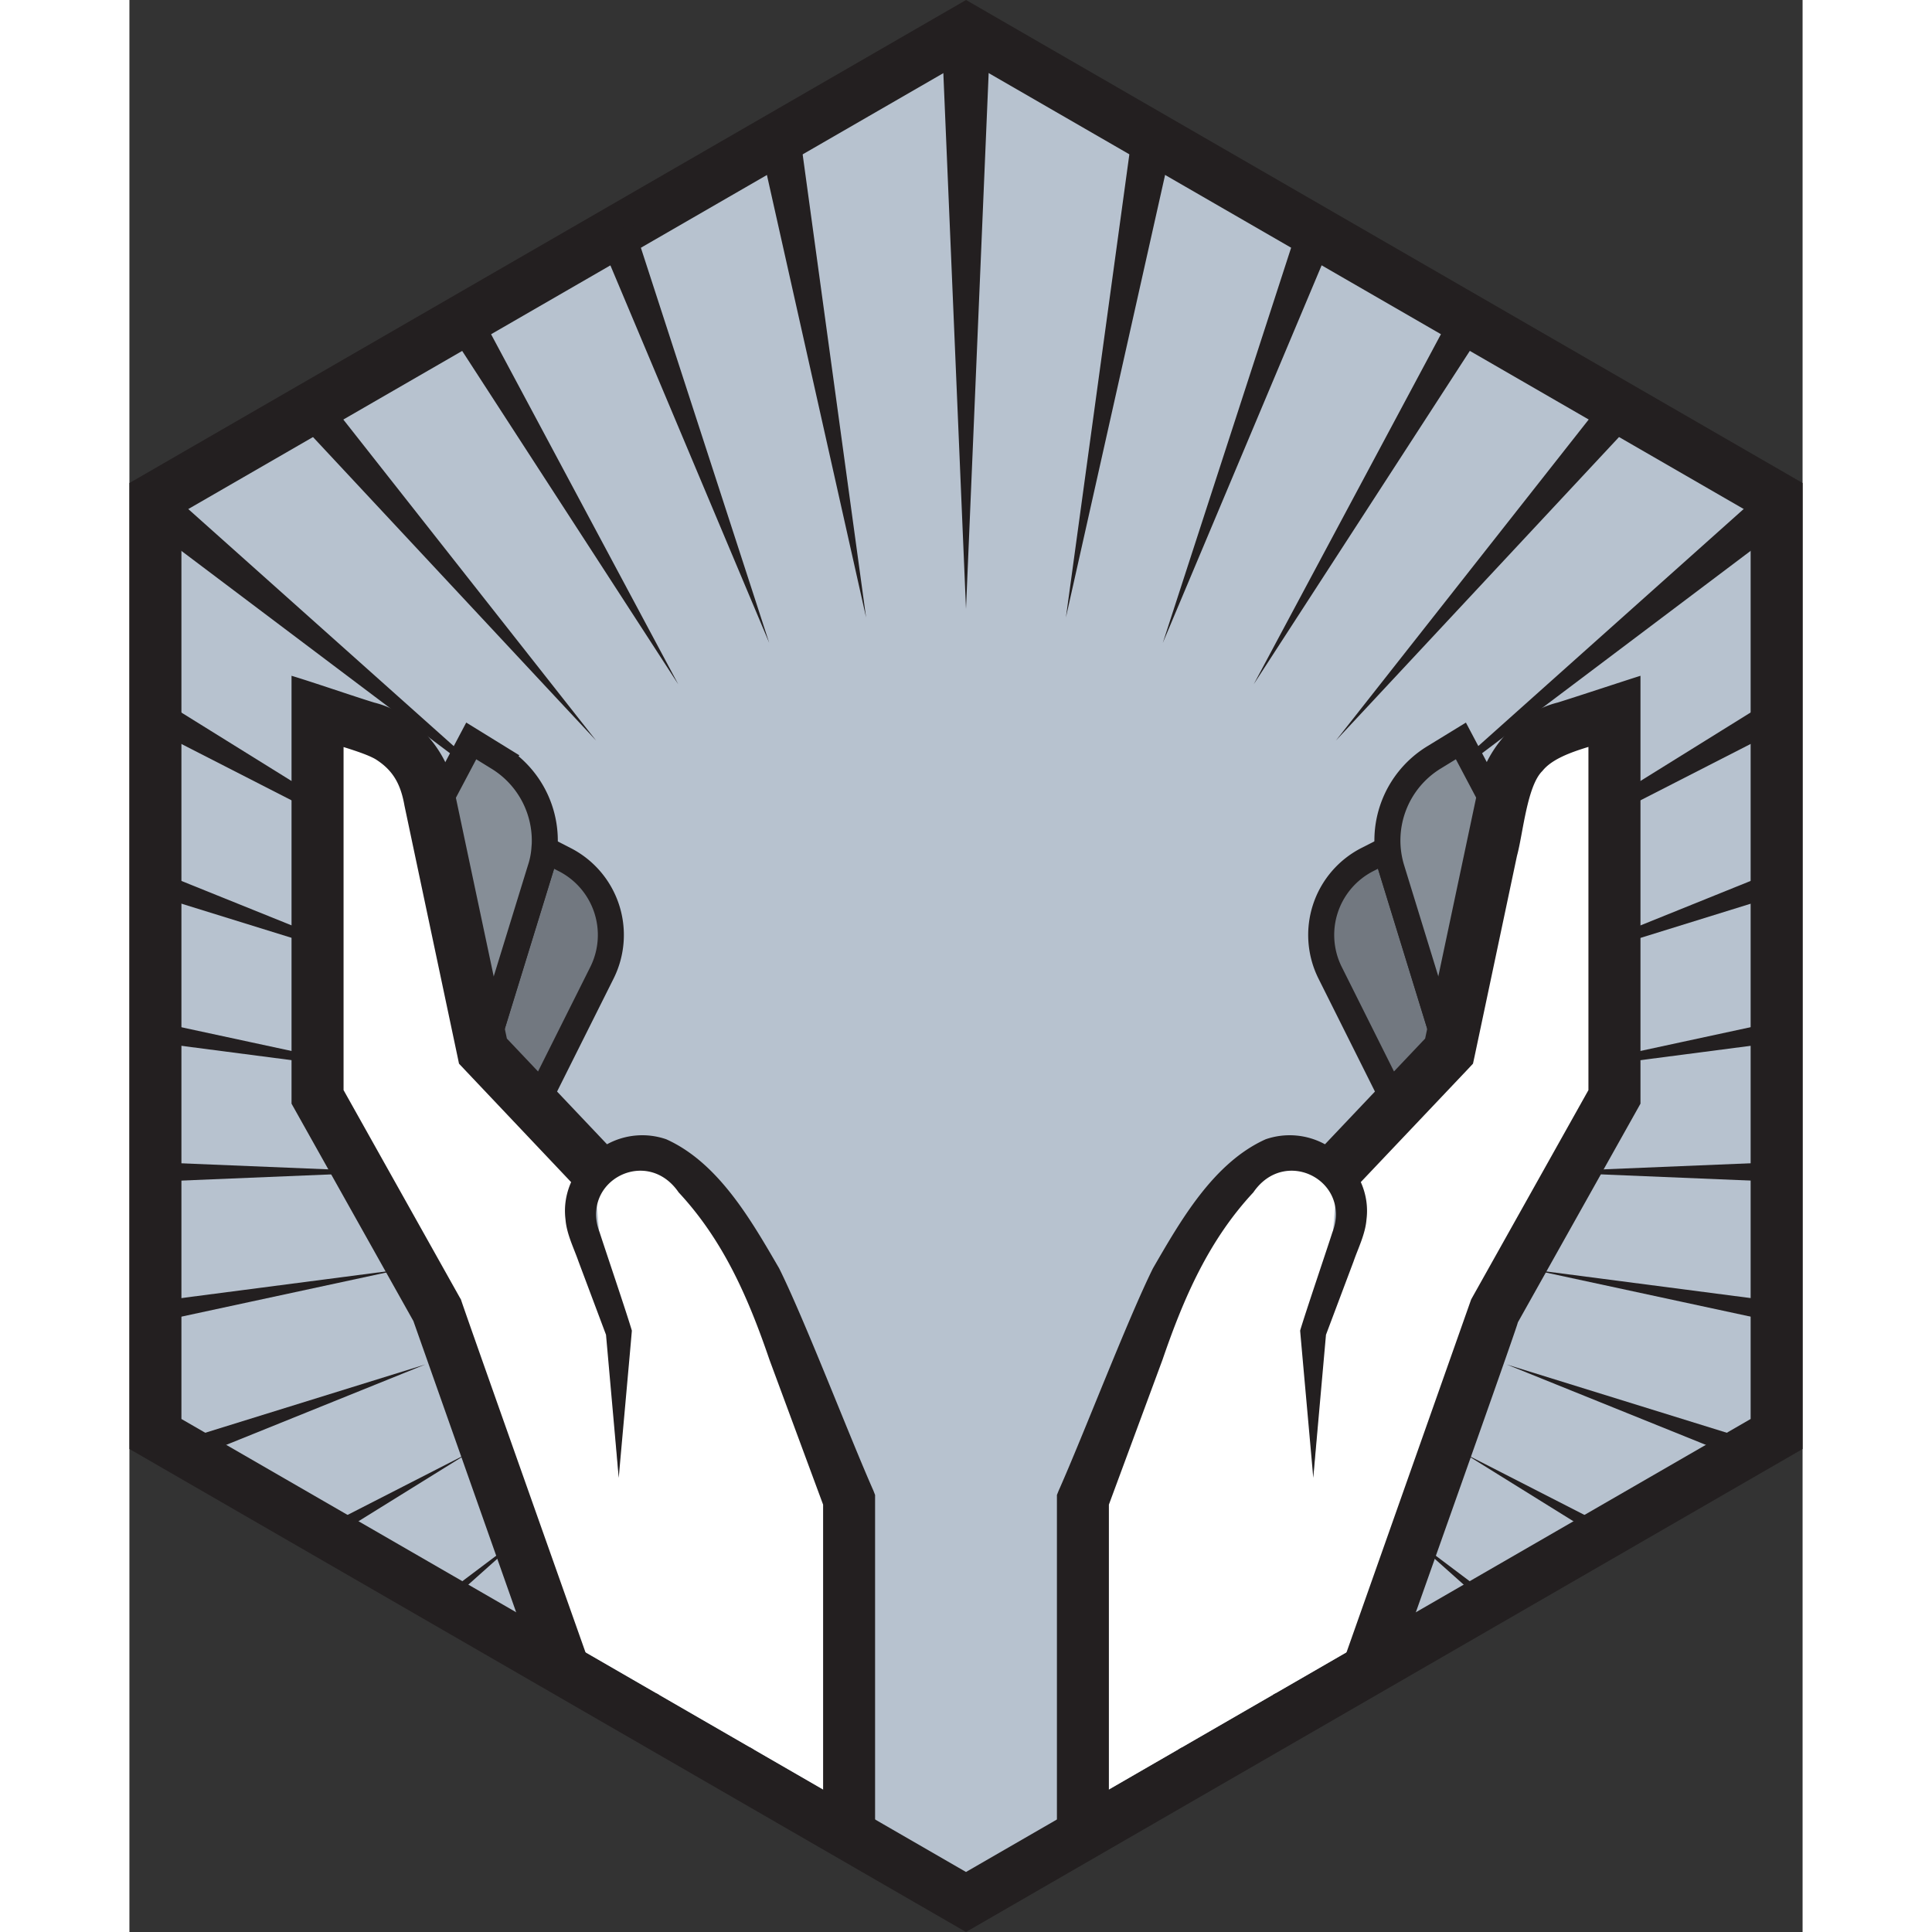 <svg xmlns="http://www.w3.org/2000/svg" xml:space="preserve" fill-rule="evenodd" stroke-miterlimit="10" clip-rule="evenodd" viewBox="0 0 268.14 309.62" height="512" width="512">
  <rect x="0" y="0" width="268.14" height="309.62" fill="#333333" stroke="none"/>
  <path fill="#b7c2cf" fill-rule="nonzero" stroke="#231f20" stroke-width="8.33" d="M263.98 229.81v-150l-129.9-75-129.91 75v150l129.9 75z"/>
  <path fill="#231f20" fill-rule="nonzero" d="m152.48 294.18 1.35-.78-3.75-16.73zm-38.17-.78 1.35.78 2.4-17.5zm-16.52-9.54.92.53 3.82-11.79zm72.56 0-4.74-11.26 3.83 11.79zm-88.16-9 .77.44 5-9.35zm102.99.44.77-.44-5.77-8.9zm-118.66-9.5.88.52 7.4-9.39zm135.1 0-8.28-8.87 7.4 9.39zm15.48-8.93 1.3-.75-13.69-10.3zm-167.36-.75 1.3.75 12.4-11.06zm187.86-11.08-23.67-12.11 21.5 13.36zm-207.06 0 2.16 1.24 21.51-13.35zm227-11.51 3.87-2.24-40.69-12.62zm-250.8-2.24 3.87 2.24 36.8-14.86zm257.23-22.72-39.09-5.09 39.1 8.42zm-259.8 0v3.33l39.09-8.42zm0-19.2 37.69-1.56-37.7-1.55zm222.12-1.56 37.68 1.56v-3.12zM4.17 167.06l39.09 5.09-39.1-8.42Zm259.8 0v-3.34l-39.09 8.43zm-43.25-10.1 43.25-13.42v-4.04zM4.17 143.53l43.25 13.41L4.17 139.5Zm0-26.43 50.04 25.6-50.04-31.09zm259.8 0v-5.5l-50.04 31.1zm-59.26 12.7 59.26-44.65V79.8l-2-1.15zM4.17 79.8v5.35l59.26 44.65L6.16 78.66zm22.32-12.9 48.3 51.78-43.12-54.76zm215.16 0-5.18-2.98-43.12 54.76zm-61.47 42.76 36.9-56.93-4.93-2.85zM51.06 52.74l36.9 56.93L56 49.9Zm141.63-14.09-5.2-3-21.88 67.38zm-117.24 0 27.08 64.37-21.88-67.37zm25.76-14.87 16.85 75.18-10.78-78.69zm48.87 75.18 16.85-75.18-6.07-3.5zM137.9 7.02l-3.83-2.2-3.83 2.2 3.83 90.57z"/>
  <path fill="#727880" fill-rule="nonzero" stroke="#231f20" stroke-width="4.17" d="m51.92 184.54 13.94-45.27c.34-1.05.56-2.1.64-3.18l3.22 1.65a13.56 13.56 0 0 1 6 18.17l-17.17 34.32zm157.67 5.7-17.16-34.33a13.57 13.57 0 0 1 6-18.18l3.22-1.64c.07 1.09.3 2.13.63 3.18l13.94 45.26z"/>
  <path fill="#868e97" fill-rule="nonzero" stroke="#231f20" stroke-width="4.17" d="m226.15 142.9-5.36 22.45-4.57 19.19-13.93-45.27a15.6 15.6 0 0 1 6.7-17.84l4.39-2.69zM66.5 136.1a13.3 13.3 0 0 1-.64 3.18l-13.94 45.26-4.57-19.18L42 142.91l12.78-24.17 4.38 2.7a15.6 15.6 0 0 1 7.35 14.65z"/>
  <path fill="#fff" fill-rule="nonzero" d="m67.53 261.58-18.21-51.6-19.17-34.2v-61.76l8.65 2.8a13.5 13.5 0 0 1 9.06 10.06l8.8 41.57 17.78 18.78.09 1.05a9.66 9.66 0 0 0-1.67 9.38l3.13 8.86 2.43 30.32V213.4L76 206.52l-1.46-18.24a9.67 9.67 0 0 1 14.3-.68 64.43 64.43 0 0 1 14.38 21.96l12.12 30.83v48.8zm85.28 27.6 47.8-27.6 18.21-51.6 19.17-34.2v-61.76l-8.65 2.8a13.5 13.5 0 0 0-9.06 10.06l-8.79 41.57-17.8 18.78-.08 1.05a9.66 9.66 0 0 1 1.67 9.38l-3.13 8.86-2.43 30.32V213.4l2.43-6.89 1.46-18.24a9.67 9.67 0 0 0-14.3-.68 64.43 64.43 0 0 0-14.37 21.96l-12.13 30.83z"/>
  <path fill="#231f20" d="m64.11 264.42-18.6-52.71-19-33.89-.53-.95V108.3c3.1.92 10.1 3.33 13.27 4.3 6.67 1.64 12.15 8.11 12.97 14.78l1.7 8.04 6.57 31.02 16.05 16.94a11.77 11.77 0 0 1 9.5-.8c8.41 3.79 13.65 13.07 18.08 20.67 4.07 8.18 11.34 27.13 15.1 35.61l.28.72v56.82l-8.33-4.8v-50.47l-8.6-23.23c-3.39-9.93-7.4-19.13-14.55-26.81-5.1-7.45-15.82-1.8-12.65 6.45.78 2.43 4.39 13.08 5.15 15.7.01.18-2.1 23.41-2.1 23.6l-2.04-22.93-4.42-11.78c-.72-2.07-1.88-4.34-2.07-6.68-.27-2.13.09-4.18.9-6l-17.16-18.13-.81-.86-.24-1.15-6.8-32.16-1.7-8.05c-.6-3.39-1.79-5.6-4.54-7.37-1.04-.65-3.11-1.35-5.22-2.01v54.98l18.63 33.25.18.3c.01.24 14.63 41.47 22.1 62.6zm84.53 31.98v-56.82l.29-.72c3.84-8.61 11.01-27.34 15.1-35.6 4.41-7.61 9.67-16.9 18.06-20.68a11.8 11.8 0 0 1 9.51.8l16.05-16.94 8.27-39.06c.81-6.64 6.31-13.16 12.97-14.79 3.08-.96 10.2-3.32 13.27-4.29v68.57l-.53.95-19.12 34.1c-.12.72-10.85 30.94-18.49 52.5l-11.1 6.42 22.1-62.58.17-.31 18.63-33.25v-55c-2.93.89-5.9 1.99-7.38 3.86-2.47 2.4-3.11 10.12-4.07 13.59l-6.8 32.16-.25 1.15-.8.86-17.18 18.12c.82 1.83 1.18 3.88.91 6.01-.19 2.34-1.35 4.62-2.06 6.68l-4.43 11.78-2.04 22.93c0-.22-2.1-23.42-2.1-23.6.78-2.67 4.37-13.24 5.15-15.7 3.18-8.25-7.55-13.9-12.65-6.45-7.15 7.68-11.15 16.88-14.55 26.8l-8.6 23.24v50.46z"/>
</svg>
